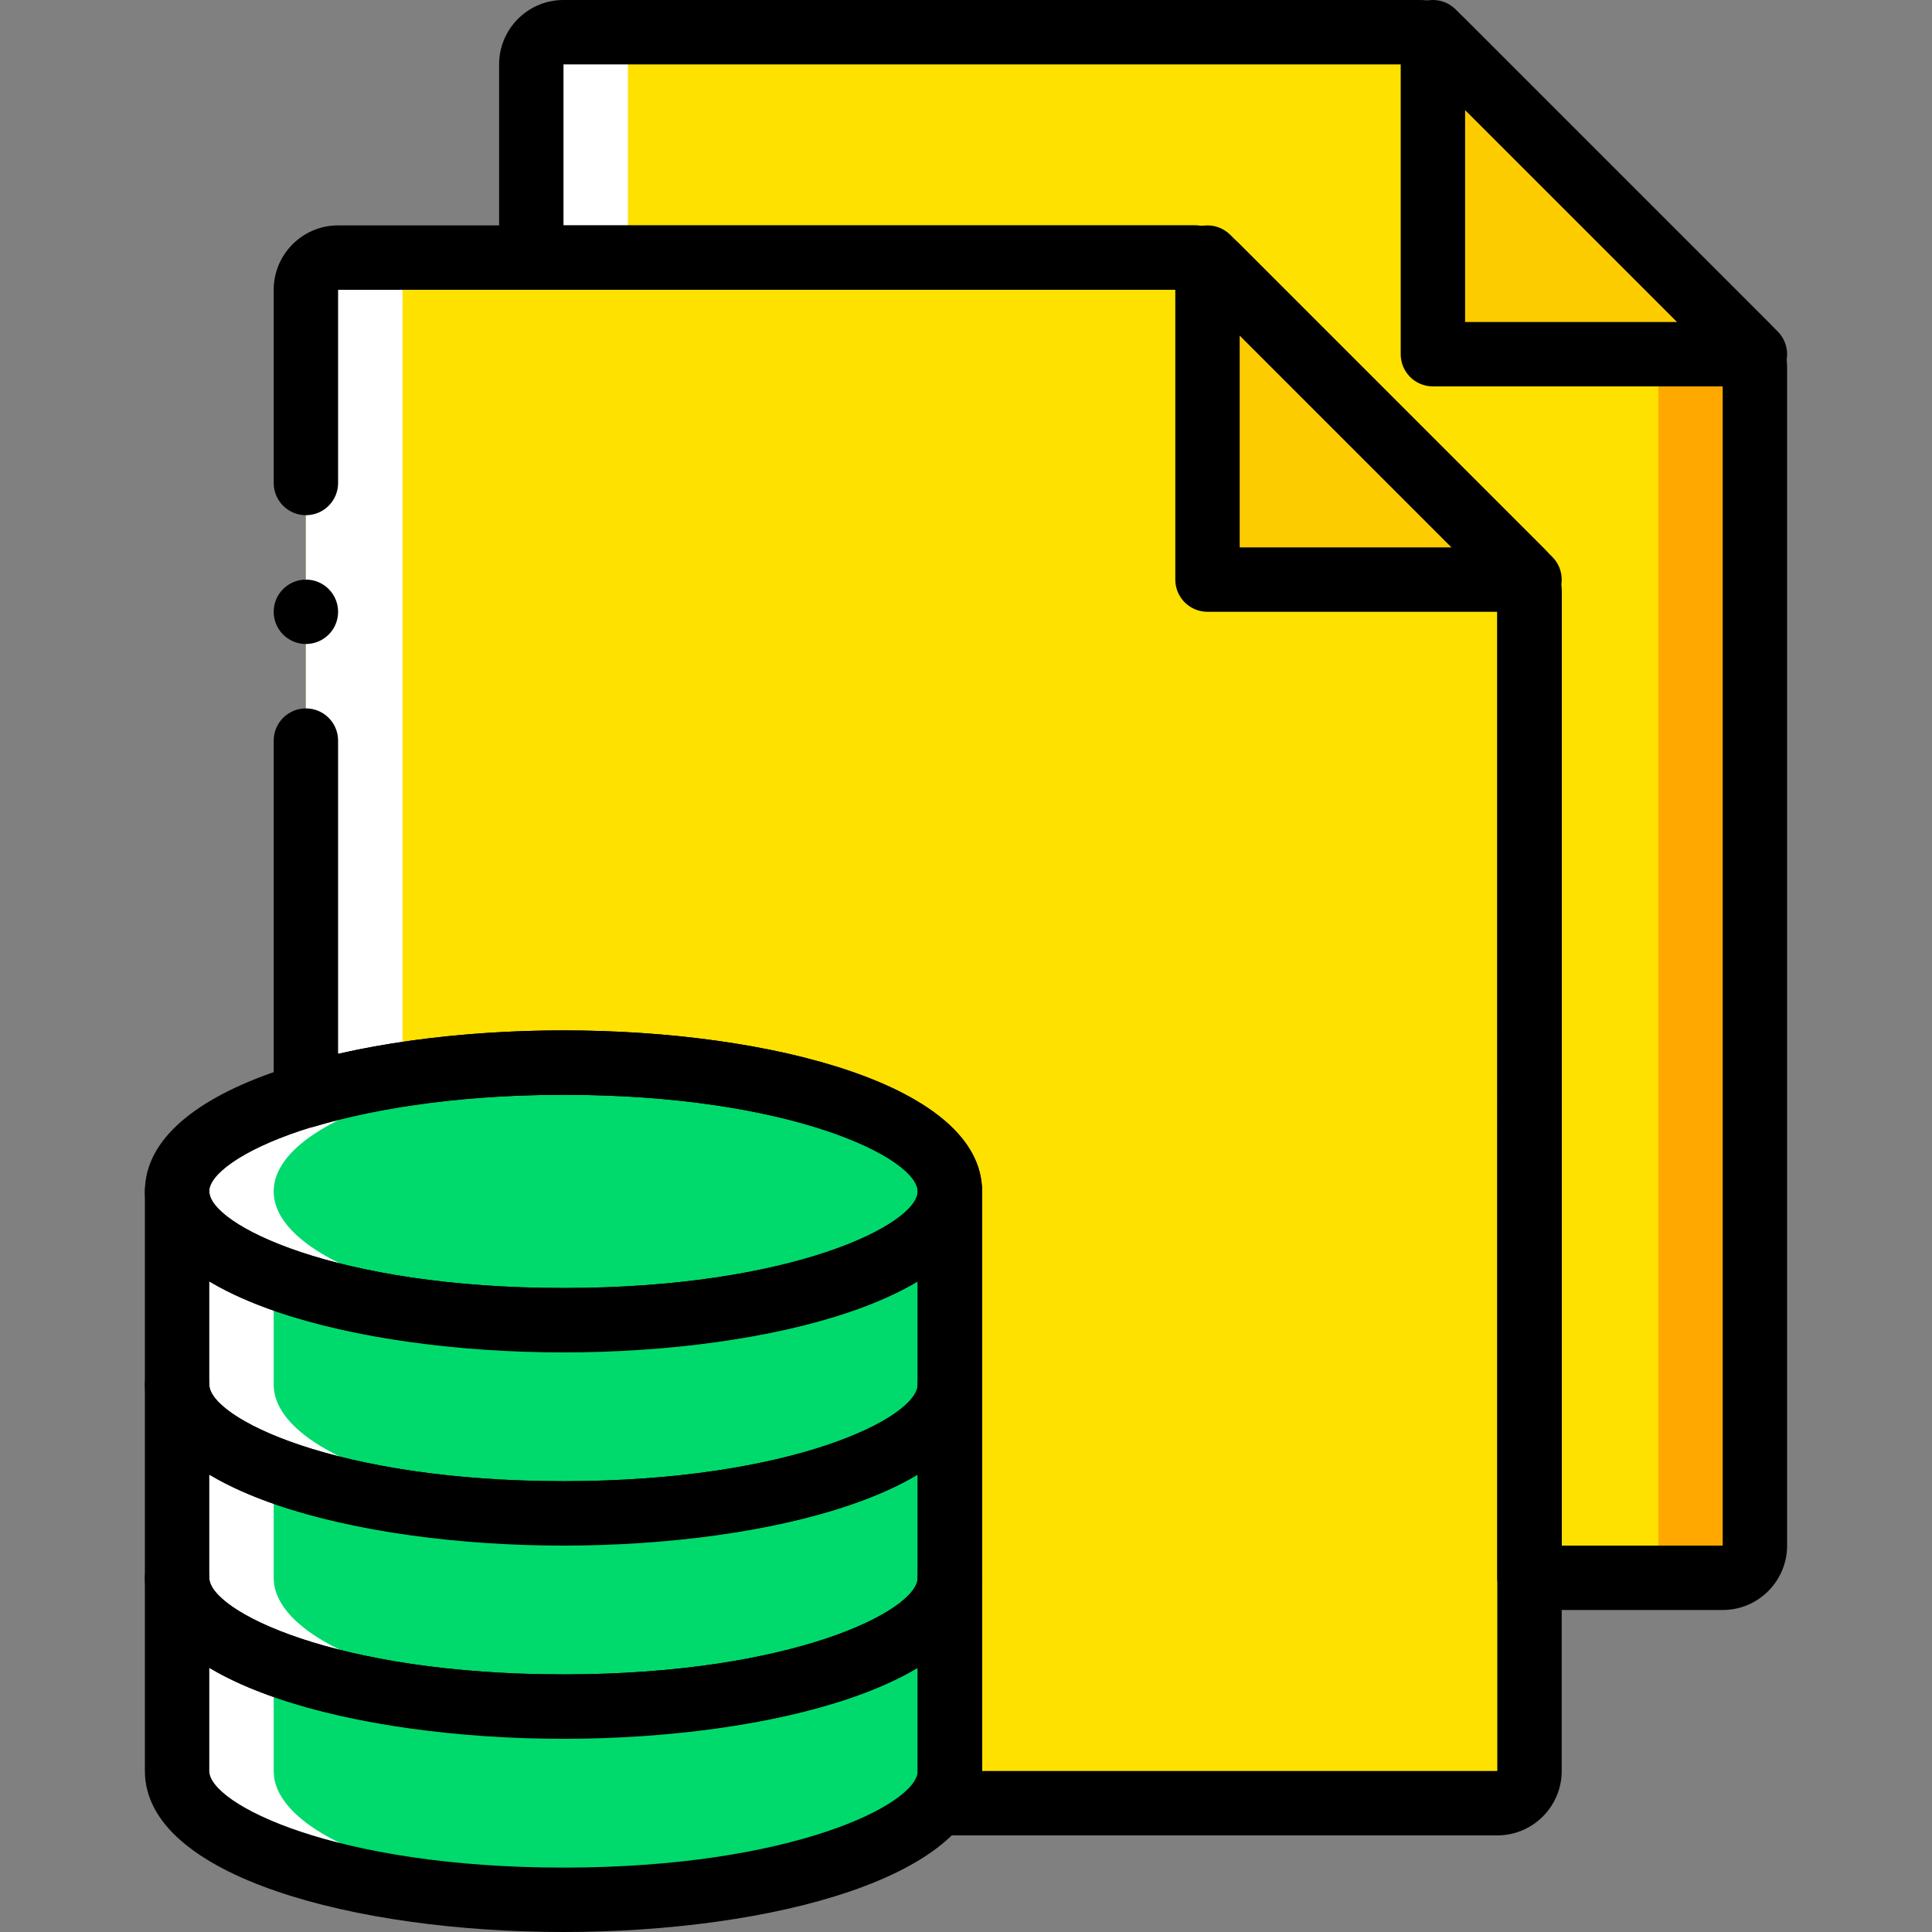 <?xml version="1.0" encoding="iso-8859-1"?>
<!-- Generator: Adobe Illustrator 19.0.0, SVG Export Plug-In . SVG Version: 6.00 Build 0)  -->
<svg version="1.1" id="Capa_1" xmlns="http://www.w3.org/2000/svg" xmlns:xlink="http://www.w3.org/1999/xlink" x="0px" y="0px"
	 viewBox="0 0 511.999 511.999" style="enable-background:new 0 0 511.999 511.999;" xml:space="preserve">
<rect x="0" y="0" width="511.999" height="511.999" fill="#808080" stroke="none"/>
<g>
	<g>
		<path style="fill:#FFE100;" d="M402.832,151.1l-80.333-80.333c-1.604-1.604-3.763-2.5-6.033-2.5H89.599
			c-4.719,0-8.533,3.823-8.533,8.533v213.538c18.125-5.41,42.001-8.738,68.267-8.738c56.55,0,102.4,15.283,102.4,34.133v25.6v25.6
			v51.2v51.2v8.533h145.067c4.719,0,8.533-3.823,8.533-8.533V157.133C405.332,154.871,404.428,152.695,402.832,151.1"/>
		<path style="fill:#FFE100;" d="M462.565,91.366l-80.333-80.333c-1.604-1.604-3.763-2.5-6.033-2.5H149.332
			c-4.719,0-8.533,3.823-8.533,8.533V51.2v17.067h175.667c2.27,0,4.429,0.896,6.033,2.5l80.333,80.333
			c1.604,1.596,2.5,3.772,2.5,6.033v261.001h17.067h34.133c4.719,0,8.533-3.823,8.533-8.533V97.399
			C465.065,95.138,464.161,92.962,462.565,91.366"/>
	</g>
	<path style="fill:#FFA800;" d="M462.565,91.366l-80.333-80.333c-1.604-1.604-3.763-2.5-6.033-2.5h-2.5
		c2.27,0,4.429,0.896,6.033,2.5l57.233,80.333c1.596,1.596,2.5,3.772,2.5,6.033V409.6c0,4.71-3.814,8.533-8.533,8.533h25.6
		c4.719,0,8.533-3.823,8.533-8.533V97.399C465.065,95.138,464.161,92.962,462.565,91.366"/>
	<g>
		<polygon style="fill:#FDCC00;" points="405.332,153.6 319.999,153.6 319.999,68.267 		"/>
		<polygon style="fill:#FDCC00;" points="465.065,93.867 379.732,93.867 379.732,8.533 		"/>
	</g>
	<g>
		<path style="fill:#00DA6C;" d="M251.732,315.733c0,18.85-45.85,34.133-102.4,34.133s-102.4-15.283-102.4-34.133
			c0-18.85,45.85-34.133,102.4-34.133S251.732,296.883,251.732,315.733"/>
		<path style="fill:#00DA6C;" d="M149.332,452.267c-56.55,0-102.4-15.283-102.4-34.133v51.2c0,18.85,45.85,34.133,102.4,34.133
			s102.4-15.283,102.4-34.133v-51.2C251.732,436.983,205.883,452.267,149.332,452.267"/>
		<path style="fill:#00DA6C;" d="M149.332,401.067c-56.55,0-102.4-15.283-102.4-34.133v51.2c0,18.85,45.85,34.133,102.4,34.133
			s102.4-15.283,102.4-34.133v-51.2C251.732,385.783,205.883,401.067,149.332,401.067"/>
		<path style="fill:#00DA6C;" d="M149.332,349.867c-56.55,0-102.4-15.283-102.4-34.133v51.2c0,18.85,45.85,34.133,102.4,34.133
			s102.4-15.283,102.4-34.133v-51.2C251.732,334.583,205.883,349.867,149.332,349.867"/>
	</g>
	<g>
		<path style="fill:#FFFFFF;" d="M106.665,76.8c0-4.71,3.814-8.533,8.533-8.533h-25.6c-4.719,0-8.533,3.823-8.533,8.533v213.538
			c7.595-2.261,16.23-4.139,25.6-5.581V76.8z"/>
		<path style="fill:#FFFFFF;" d="M166.399,17.067c0-4.71,3.814-8.533,8.533-8.533h-25.6c-4.719,0-8.533,3.823-8.533,8.533V51.2
			v17.067h25.6V51.2V17.067z"/>
		<path style="fill:#FFFFFF;" d="M72.532,315.733c0-17.408,39.1-31.735,89.6-33.835c-4.198-0.179-8.457-0.299-12.8-0.299
			c-56.55,0-102.4,15.283-102.4,34.133c0,18.85,45.85,34.133,102.4,34.133c4.343,0,8.602-0.119,12.8-0.299
			C111.632,347.469,72.532,333.141,72.532,315.733"/>
		<path style="fill:#FFFFFF;" d="M72.532,469.333v-28.672c-15.881-6.016-25.6-13.884-25.6-22.528v51.2
			c0,18.85,45.85,34.133,102.4,34.133c4.343,0,8.602-0.119,12.8-0.299C111.632,501.069,72.532,486.741,72.532,469.333"/>
		<path style="fill:#FFFFFF;" d="M72.532,418.133v-28.672c-15.881-6.016-25.6-13.884-25.6-22.528v51.2
			c0,18.85,45.85,34.133,102.4,34.133c4.343,0,8.602-0.119,12.8-0.299C111.632,449.869,72.532,435.541,72.532,418.133"/>
		<path style="fill:#FFFFFF;" d="M72.532,366.933v-28.672c-15.881-6.016-25.6-13.884-25.6-22.528v51.2
			c0,18.85,45.85,34.133,102.4,34.133c4.343,0,8.602-0.119,12.8-0.299C111.632,398.669,72.532,384.341,72.532,366.933"/>
	</g>
	<g>
		<path d="M328.532,145.067h56.201l-56.201-56.201V145.067z M405.332,162.133h-85.333c-4.719,0-8.533-3.823-8.533-8.533V68.267
			c0-3.447,2.074-6.562,5.265-7.885c3.2-1.314,6.861-0.589,9.301,1.852l85.333,85.333c2.441,2.441,3.174,6.11,1.852,9.301
			C411.903,160.051,408.78,162.133,405.332,162.133L405.332,162.133z"/>
		<path d="M149.332,290.133c-60.732,0-93.867,16.913-93.867,25.6c0,8.687,33.135,25.6,93.867,25.6s93.867-16.913,93.867-25.6
			C243.199,307.046,210.064,290.133,149.332,290.133 M149.332,358.4c-55.125,0-110.933-14.652-110.933-42.667
			c0-28.015,55.808-42.667,110.933-42.667s110.933,14.652,110.933,42.667C260.265,343.748,204.457,358.4,149.332,358.4"/>
		<path d="M55.465,441.983v27.349c0,8.687,33.135,25.6,93.867,25.6s93.867-16.913,93.867-25.6v-27.349
			C201.752,466.815,96.912,466.815,55.465,441.983 M149.332,511.999c-55.125,0-110.933-14.652-110.933-42.667v-51.2
			c0-4.71,3.814-8.533,8.533-8.533s8.533,3.823,8.533,8.533c0,8.687,33.135,25.6,93.867,25.6s93.867-16.913,93.867-25.6
			c0-4.71,3.814-8.533,8.533-8.533s8.533,3.823,8.533,8.533v51.2C260.265,497.347,204.457,511.999,149.332,511.999"/>
		<path d="M55.465,390.783v27.349c0,8.687,33.135,25.6,93.867,25.6s93.867-16.913,93.867-25.6v-27.349
			C201.752,415.615,96.912,415.615,55.465,390.783 M149.332,460.799c-55.125,0-110.933-14.652-110.933-42.667v-51.2
			c0-4.71,3.814-8.533,8.533-8.533s8.533,3.823,8.533,8.533c0,8.687,33.135,25.6,93.867,25.6s93.867-16.913,93.867-25.6
			c0-4.71,3.814-8.533,8.533-8.533s8.533,3.823,8.533,8.533v51.2C260.265,446.147,204.457,460.799,149.332,460.799"/>
		<path d="M55.465,339.583v27.349c0,8.687,33.135,25.6,93.867,25.6s93.867-16.913,93.867-25.6v-27.349
			C201.752,364.415,96.912,364.415,55.465,339.583 M149.332,409.599c-55.125,0-110.933-14.652-110.933-42.667v-51.2
			c0-4.71,3.814-8.533,8.533-8.533s8.533,3.823,8.533,8.533c0,8.687,33.135,25.6,93.867,25.6s93.867-16.913,93.867-25.6
			c0-4.71,3.814-8.533,8.533-8.533s8.533,3.823,8.533,8.533v51.2C260.265,394.947,204.457,409.599,149.332,409.599"/>
		<path d="M388.265,85.333h56.201l-56.201-56.201V85.333z M465.065,102.4h-85.333c-4.719,0-8.533-3.823-8.533-8.533V8.533
			c0-3.447,2.074-6.562,5.265-7.885c3.2-1.314,6.861-0.589,9.301,1.852l85.333,85.333c2.441,2.441,3.174,6.11,1.852,9.301
			C471.636,100.318,468.513,102.4,465.065,102.4L465.065,102.4z"/>
		<path d="M396.799,486.4H251.732c-4.719,0-8.533-3.823-8.533-8.533V315.733c0-8.687-33.135-25.6-93.867-25.6
			c-24.354,0-47.735,2.978-65.826,8.38c-2.577,0.794-5.376,0.29-7.543-1.331c-2.159-1.604-3.43-4.147-3.43-6.844v-94.071
			c0-4.71,3.814-8.533,8.533-8.533s8.533,3.823,8.533,8.533v83.021c17.621-4.036,38.391-6.221,59.733-6.221
			c55.125,0,110.933,14.652,110.933,42.667v153.6h136.533V157.133L316.466,76.8H89.599V128c0,4.71-3.814,8.533-8.533,8.533
			s-8.533-3.823-8.533-8.533V76.8c0-9.412,7.654-17.067,17.067-17.067h226.867c4.557,0,8.841,1.775,12.066,5.001l80.333,80.333
			c3.226,3.226,5.001,7.509,5.001,12.066v312.201C413.865,478.746,406.211,486.4,396.799,486.4"/>
		<path d="M89.599,162.133c0,4.71-3.814,8.533-8.533,8.533s-8.533-3.823-8.533-8.533s3.814-8.533,8.533-8.533
			S89.599,157.423,89.599,162.133"/>
		<path d="M413.865,409.6h42.667V97.399l-80.333-80.333H149.332v42.667h167.134c4.557,0,8.841,1.775,12.066,5.001l80.333,80.333
			c3.226,3.226,5.001,7.509,5.001,12.066V409.6z M456.532,426.667h-51.2c-4.719,0-8.533-3.823-8.533-8.533V157.133L316.466,76.8
			H140.799c-4.719,0-8.533-3.823-8.533-8.533v-51.2C132.265,7.654,139.92,0,149.332,0h226.867c4.557,0,8.841,1.775,12.066,5.001
			l80.333,80.333c3.226,3.226,5.001,7.509,5.001,12.066V409.6C473.599,419.012,465.944,426.667,456.532,426.667L456.532,426.667z"/>
	</g>
</g>
<g>
</g>
<g>
</g>
<g>
</g>
<g>
</g>
<g>
</g>
<g>
</g>
<g>
</g>
<g>
</g>
<g>
</g>
<g>
</g>
<g>
</g>
<g>
</g>
<g>
</g>
<g>
</g>
<g>
</g>
</svg>
